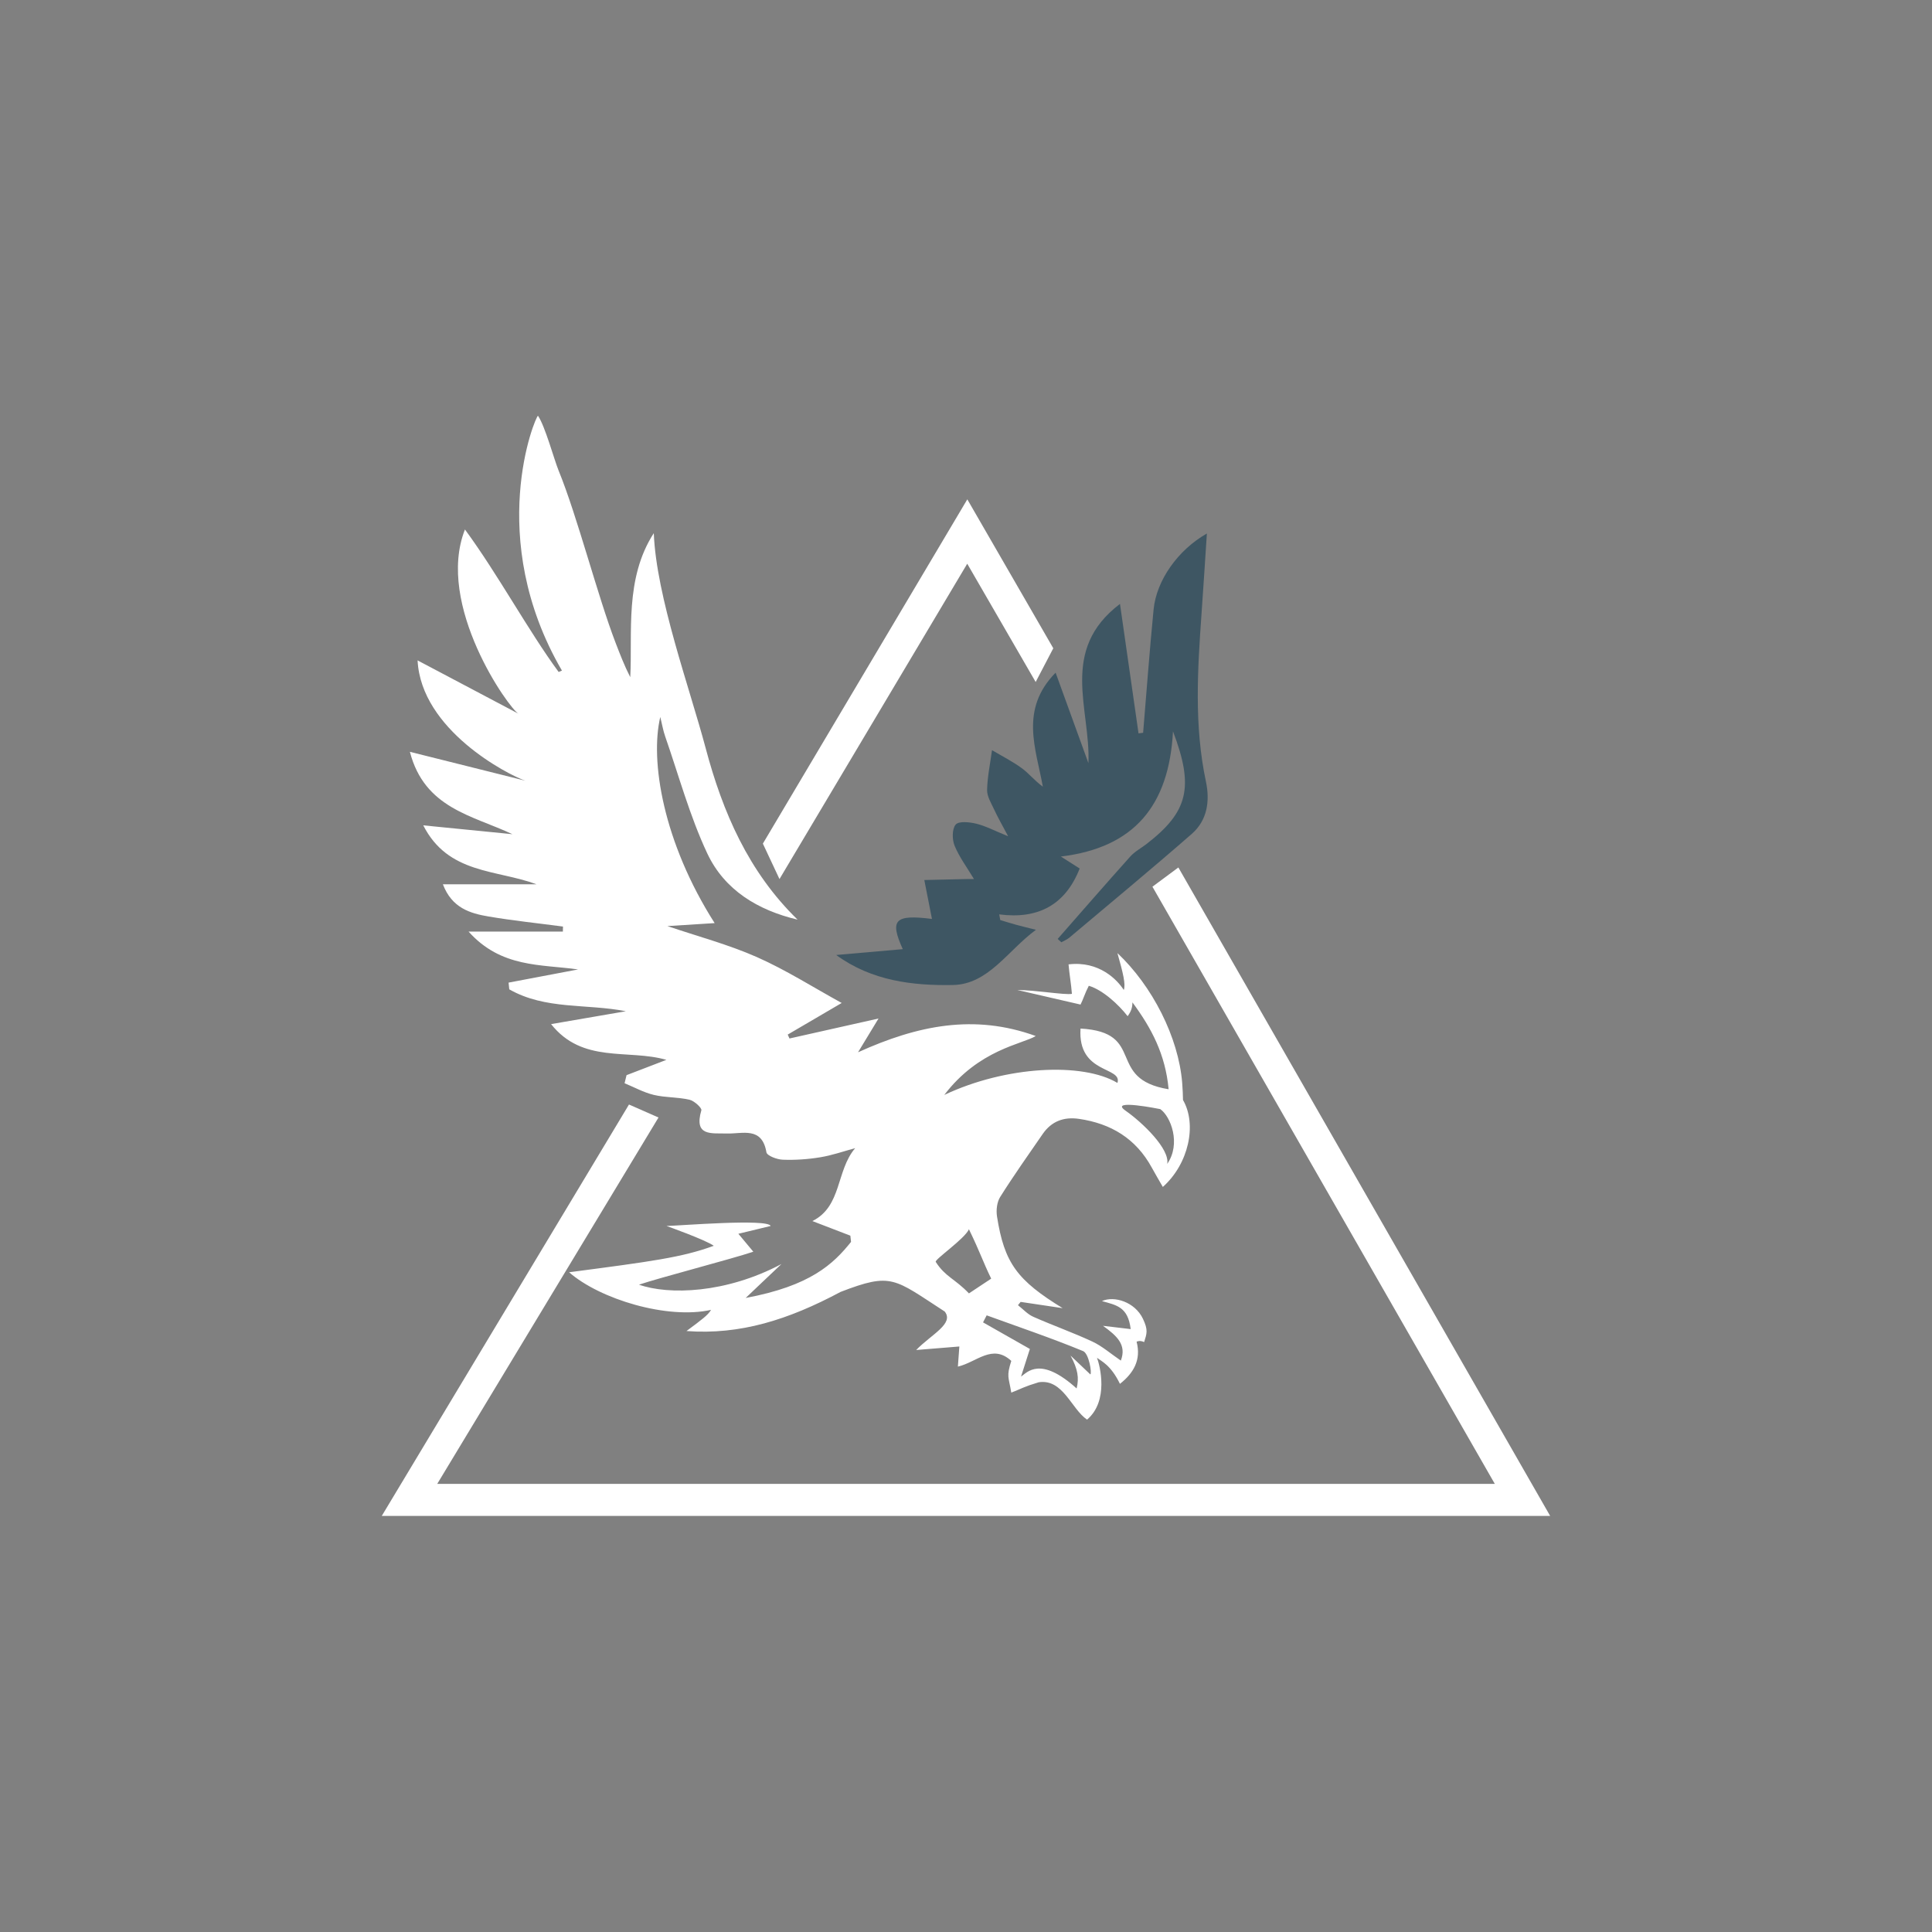 <svg width="5000" height="5000" viewBox="0 0 5000 5000" fill="none" xmlns="http://www.w3.org/2000/svg">
<rect x="0" y="0" width="5000" height="5000" fill="#808080" stroke="none"/>
<g clip-path="url(#clip0_3848_2523)">
<path fill-rule="evenodd" clip-rule="evenodd" d="M1704.2 2892.1L1131.6 3840.2H3868.5L2982.5 2294.8L3049.6 2245L4011.8 3923.2H988L1627.8 2858.5L1704.2 2892.1ZM1974.3 2183.3L2503.4 1292.3L2725.9 1677.7L2680.3 1765L2503.2 1458.9L2017.3 2275L1974.3 2183.3Z" fill="white"/>
<path d="M3061.6 2846.8C3061.3 2833.7 3060.9 2819.9 3059.5 2802.5C3050 2684.3 2982 2551.4 2891.9 2466.6C2906.5 2518.2 2913.8 2548.2 2908.3 2562C2891.9 2536.2 2844.8 2486.2 2765.4 2495.8C2767.8 2523.5 2772.1 2545.7 2774.1 2572.1C2755.3 2575.5 2678.2 2562.1 2632.9 2562.1C2693.1 2576 2743.7 2587.7 2796.4 2599.8C2803.2 2586.8 2807.6 2570.8 2817.8 2551.2C2853.5 2561.7 2894.7 2599.4 2918.3 2629.9C2927.3 2617.6 2930.7 2607.5 2930.7 2594.1C2980.1 2660.9 3016 2728.4 3024.4 2819C2860 2792 2968.5 2671.4 2796.4 2661.9C2788.5 2780.8 2905.4 2759.5 2891.9 2802.6C2802.2 2748.8 2603.1 2758.3 2443.8 2833.7C2533.5 2715.7 2646.5 2702.2 2680.5 2681.2C2521.6 2623.6 2375.2 2653.2 2220.6 2723.3C2242.3 2687.5 2255.7 2665.5 2273.6 2635.9C2191.2 2654.4 2117.2 2671 2043.2 2687.6C2041.7 2684.2 2040.1 2680.9 2038.6 2677.5C2084.3 2650.7 2130 2624 2178.3 2595.7C2104.3 2555 2034 2510.2 1958.7 2476.9C1884.9 2444.3 1805.9 2423.4 1727.2 2396.7C1767.7 2394.2 1806.9 2391.7 1849.5 2389C1715.7 2179 1682 1968.4 1708.8 1855.5C1713.5 1874.3 1716.1 1890.4 1721.4 1905.6C1756.7 2007 1785 2111.9 1830.4 2208.6C1875.1 2303.8 1961.9 2355.9 2064.1 2380C1937.1 2256.4 1870.3 2102.2 1826 1935.3C1785.4 1782.3 1698.3 1543.9 1692 1379.8C1616.1 1497.2 1637.2 1638.4 1631.1 1752.5C1616 1723 1604.5 1693.1 1593 1663.2C1546.7 1542.8 1494.5 1337.5 1445.8 1218.1C1433.6 1188.2 1410.9 1103.3 1392.3 1076C1385.5 1077.6 1253.9 1391.2 1454.3 1735.5C1451.5 1736.7 1448.7 1737.9 1445.8 1739.1C1367.2 1632.3 1288.6 1486.3 1203.3 1370.3C1126.1 1566.1 1318 1834.6 1341.8 1847.1C1257.1 1802.4 1172.5 1757.6 1080.7 1709.1C1089.9 1889.4 1314.8 2005.3 1359.4 2020.4C1262 1996 1164.5 1971.6 1060.8 1945.7C1098.8 2092.2 1222.4 2110 1326.2 2158.9C1249.3 2151.3 1172.3 2143.6 1095.4 2136C1159.8 2262.7 1284.7 2249.9 1388.5 2288.5H1146.2C1169.4 2349.7 1216.3 2363.8 1264.5 2371.9C1328.3 2382.7 1392.8 2389.4 1457 2397.9C1456.9 2402.2 1456.8 2406.6 1456.7 2410.9H1212.6C1297 2505.1 1399.1 2495.2 1496.1 2508.9C1436.1 2520.2 1376.2 2531.6 1316.2 2543C1316.8 2548.8 1317.4 2554.6 1318 2560.4C1411.4 2613.7 1518.3 2597.1 1619.7 2617.1C1556.6 2628 1493.5 2638.8 1426.2 2650.4C1507.9 2753.5 1625.3 2714.3 1724.6 2742.9C1690.2 2756.1 1655.8 2769.3 1621.5 2782.5C1619.8 2789.5 1618.1 2796.4 1616.4 2803.4C1641.6 2813.8 1666 2827.4 1692.1 2833.6C1722.1 2840.8 1754.2 2839.1 1784.4 2846.1C1796.7 2848.9 1816.8 2867.4 1815.1 2873.4C1795.2 2941.6 1841.3 2932.3 1881.1 2933.5C1921.4 2934.8 1972 2914.6 1983.5 2982.1C1985 2991 2010.8 3000.8 2025.7 3001.3C2058 3002.5 2090.9 3000.3 2122.9 2995C2153.5 2990 2183.2 2979.5 2213.2 2971.4C2163.4 3029.6 2179.1 3122.1 2102.4 3160.1C2136.4 3173.2 2168.5 3185.5 2200.7 3197.9L2202.5 3214C2156.5 3271.4 2097.4 3327.9 1929.8 3359.1C1947.5 3342.6 1993.8 3298 2022.4 3271.3C1878.4 3347.8 1730.4 3351.7 1653.7 3324.7C1706.2 3306.9 1894.8 3257.9 1949.6 3239.4C1934.9 3221.8 1924.2 3208.9 1910.9 3193C1942.5 3185.4 1968.5 3179.1 1994.5 3172.8C1986.9 3153.2 1755.7 3172.4 1724.9 3172.8C1724.9 3172.8 1825.8 3208.6 1847.2 3224.1C1765.2 3254.3 1684.5 3264.8 1472.8 3292.6C1552.6 3362.5 1727.5 3415.2 1840.2 3389.9C1832.1 3403.7 1817.4 3414.3 1776.6 3444.7C1915.6 3455.1 2040.5 3415.5 2175.5 3343.4C2308.5 3292.2 2313.3 3309.1 2445 3394.3C2469.7 3425.7 2410.8 3453.1 2371 3493.8C2413.8 3490.3 2446.7 3487.6 2482.8 3484.7C2481.4 3504.2 2480.3 3517.8 2479 3536.8C2527.5 3525.5 2568.3 3476.7 2617.2 3522C2604.2 3562.9 2610.4 3562.9 2617.2 3604.1C2644.6 3593.4 2649.4 3589 2688.1 3577.3C2751.1 3567.7 2772.4 3646.3 2813.3 3674C2870.5 3625.4 2846.4 3533.2 2839 3513.9C2850.1 3522.8 2874.6 3532.2 2898.4 3581.4C2933 3554.1 2954 3520.1 2941.5 3472.3C2943.8 3471 2951.4 3468.7 2961 3473.3C2967.9 3451.3 2971.9 3442.4 2957.9 3413C2937.1 3369.2 2883.3 3352.9 2851.8 3367.2C2890.2 3377.9 2919.2 3382.4 2926.2 3439.7C2902.8 3436.9 2878.6 3434.1 2854.5 3431.2C2890.5 3457.1 2916.3 3480.3 2900.7 3521.2C2874.3 3503.2 2852.6 3484 2827.5 3472.2C2777.2 3448.7 2724.6 3430.2 2673.9 3407.7C2659.2 3401.2 2647.6 3388 2634.5 3377.8C2636.8 3375 2639.1 3372.1 2641.4 3369.3C2677.6 3374.7 2713.8 3380.1 2750.1 3385.5C2633 3313.6 2599.1 3269.2 2580.2 3147.9C2577.7 3131.7 2580.1 3111 2588.5 3097.6C2623.4 3042.2 2661.2 2988.8 2698.4 2934.9C2721.1 2901.9 2752.9 2889.9 2792.3 2895.6C2875.2 2907.6 2939.7 2946.6 2980.6 3021.4C2989.6 3037.9 2999.3 3054.2 3009.4 3071.8C3076.3 3012.2 3098.3 2910.2 3061.6 2846.8ZM2421.7 3265.8C2417.9 3259.9 2496.9 3206 2507.6 3181.3C2537 3241.8 2543.2 3263.9 2565.2 3309.1C2561 3312.1 2511.8 3344.3 2507.6 3347.3C2471.1 3309.1 2446.5 3304.6 2421.7 3265.8ZM2803 3496.6C2818.3 3502.9 2826.3 3554.2 2821.8 3557C2806.6 3542.6 2791.4 3528.1 2770.5 3508.2C2789.6 3543.6 2792.9 3566.1 2786.3 3593.3C2692.1 3508.4 2658.4 3551.6 2642.4 3562.7C2650 3538.9 2657.6 3515.1 2665.3 3491.1C2624.1 3467.7 2584.1 3445 2544.1 3422.3C2547.2 3416.2 2550.3 3410.2 2553.5 3404.1C2636.8 3434.4 2721 3462.8 2803 3496.6ZM3020.7 3012.2C3028.2 2974.2 2957.5 2905.6 2912.7 2874.3C2867.9 2842.9 3002.8 2870.4 3002.8 2870.4C3030.1 2889.5 3057 2960.2 3020.7 3012.2Z" fill="white"/>
<path d="M2520.6 2274.9C2502.2 2244.2 2482.4 2217.9 2470.4 2188.5C2463.9 2172.5 2463.7 2145 2473.4 2133.9C2481.7 2124.5 2509.2 2127.5 2526.6 2131.7C2551 2137.7 2573.9 2150 2609 2164.2C2592.7 2133.3 2581.7 2114.4 2572.6 2094.5C2565.1 2078.3 2554.2 2061 2554.6 2044.3C2555.4 2009.9 2562.7 1975.7 2567.3 1941.4C2593.2 1956.8 2620.4 1970.5 2644.7 1988.3C2662.7 2001.5 2677 2019.8 2698.9 2036C2681.1 1937.3 2638.2 1836.3 2731.9 1740.9C2761.4 1822.2 2789.1 1898.5 2816.8 1974.9C2822.8 1835 2740.4 1682.8 2898.5 1562.9C2915.6 1682 2931 1790 2946.5 1898L2958.4 1896.4C2967.3 1790 2975.1 1683.5 2985.5 1577.3C2992.9 1502.3 3047.8 1423.7 3123.4 1380.7C3118.6 1453.2 3114.4 1520.4 3109.6 1587.5C3099.3 1732.9 3090.2 1878.1 3120.9 2022.5C3131.7 2073.3 3124.5 2123 3084.1 2158.3C2979.8 2249.4 2873 2337.7 2767 2427C2761.1 2431.9 2753.5 2434.8 2746.7 2438.6C2743.5 2435.7 2740.4 2432.8 2737.3 2429.9C2799.8 2358.7 2861.9 2287.2 2925.1 2216.7C2936.9 2203.5 2953.6 2194.9 2967.8 2183.8C3074.4 2101.1 3091.1 2038 3035.7 1892.8C3025.5 2084.4 2935.8 2193.8 2745.5 2216.7C2767.2 2230.5 2781.8 2239.8 2794.2 2247.7C2757.5 2341 2687.6 2379.7 2585.9 2366.4C2586.8 2371.3 2587.8 2376.2 2588.7 2381.1C2602.5 2385.2 2616.2 2389.6 2630.1 2393.4C2644.2 2397.3 2658.5 2400.6 2681 2406.3C2607.6 2460.3 2557.9 2547.5 2466.2 2549.2C2362.7 2551.1 2255.8 2538.7 2164.1 2471.5C2225.8 2466.1 2281.1 2461.3 2336.4 2456.4C2302.1 2380.6 2315.4 2366 2411.9 2378.2C2405.7 2346.5 2398.9 2312 2392.1 2277.5C2426.7 2276.7 2461.2 2275.8 2495.8 2275.1C2503.5 2274.8 2511 2274.9 2520.6 2274.9Z" fill="#3E5663"/>
</g>
<defs>
<clipPath id="clip0_3848_2523">
<rect width="3024" height="2848" fill="white" transform="translate(988 1076)"/>
</clipPath>
</defs>
</svg>
